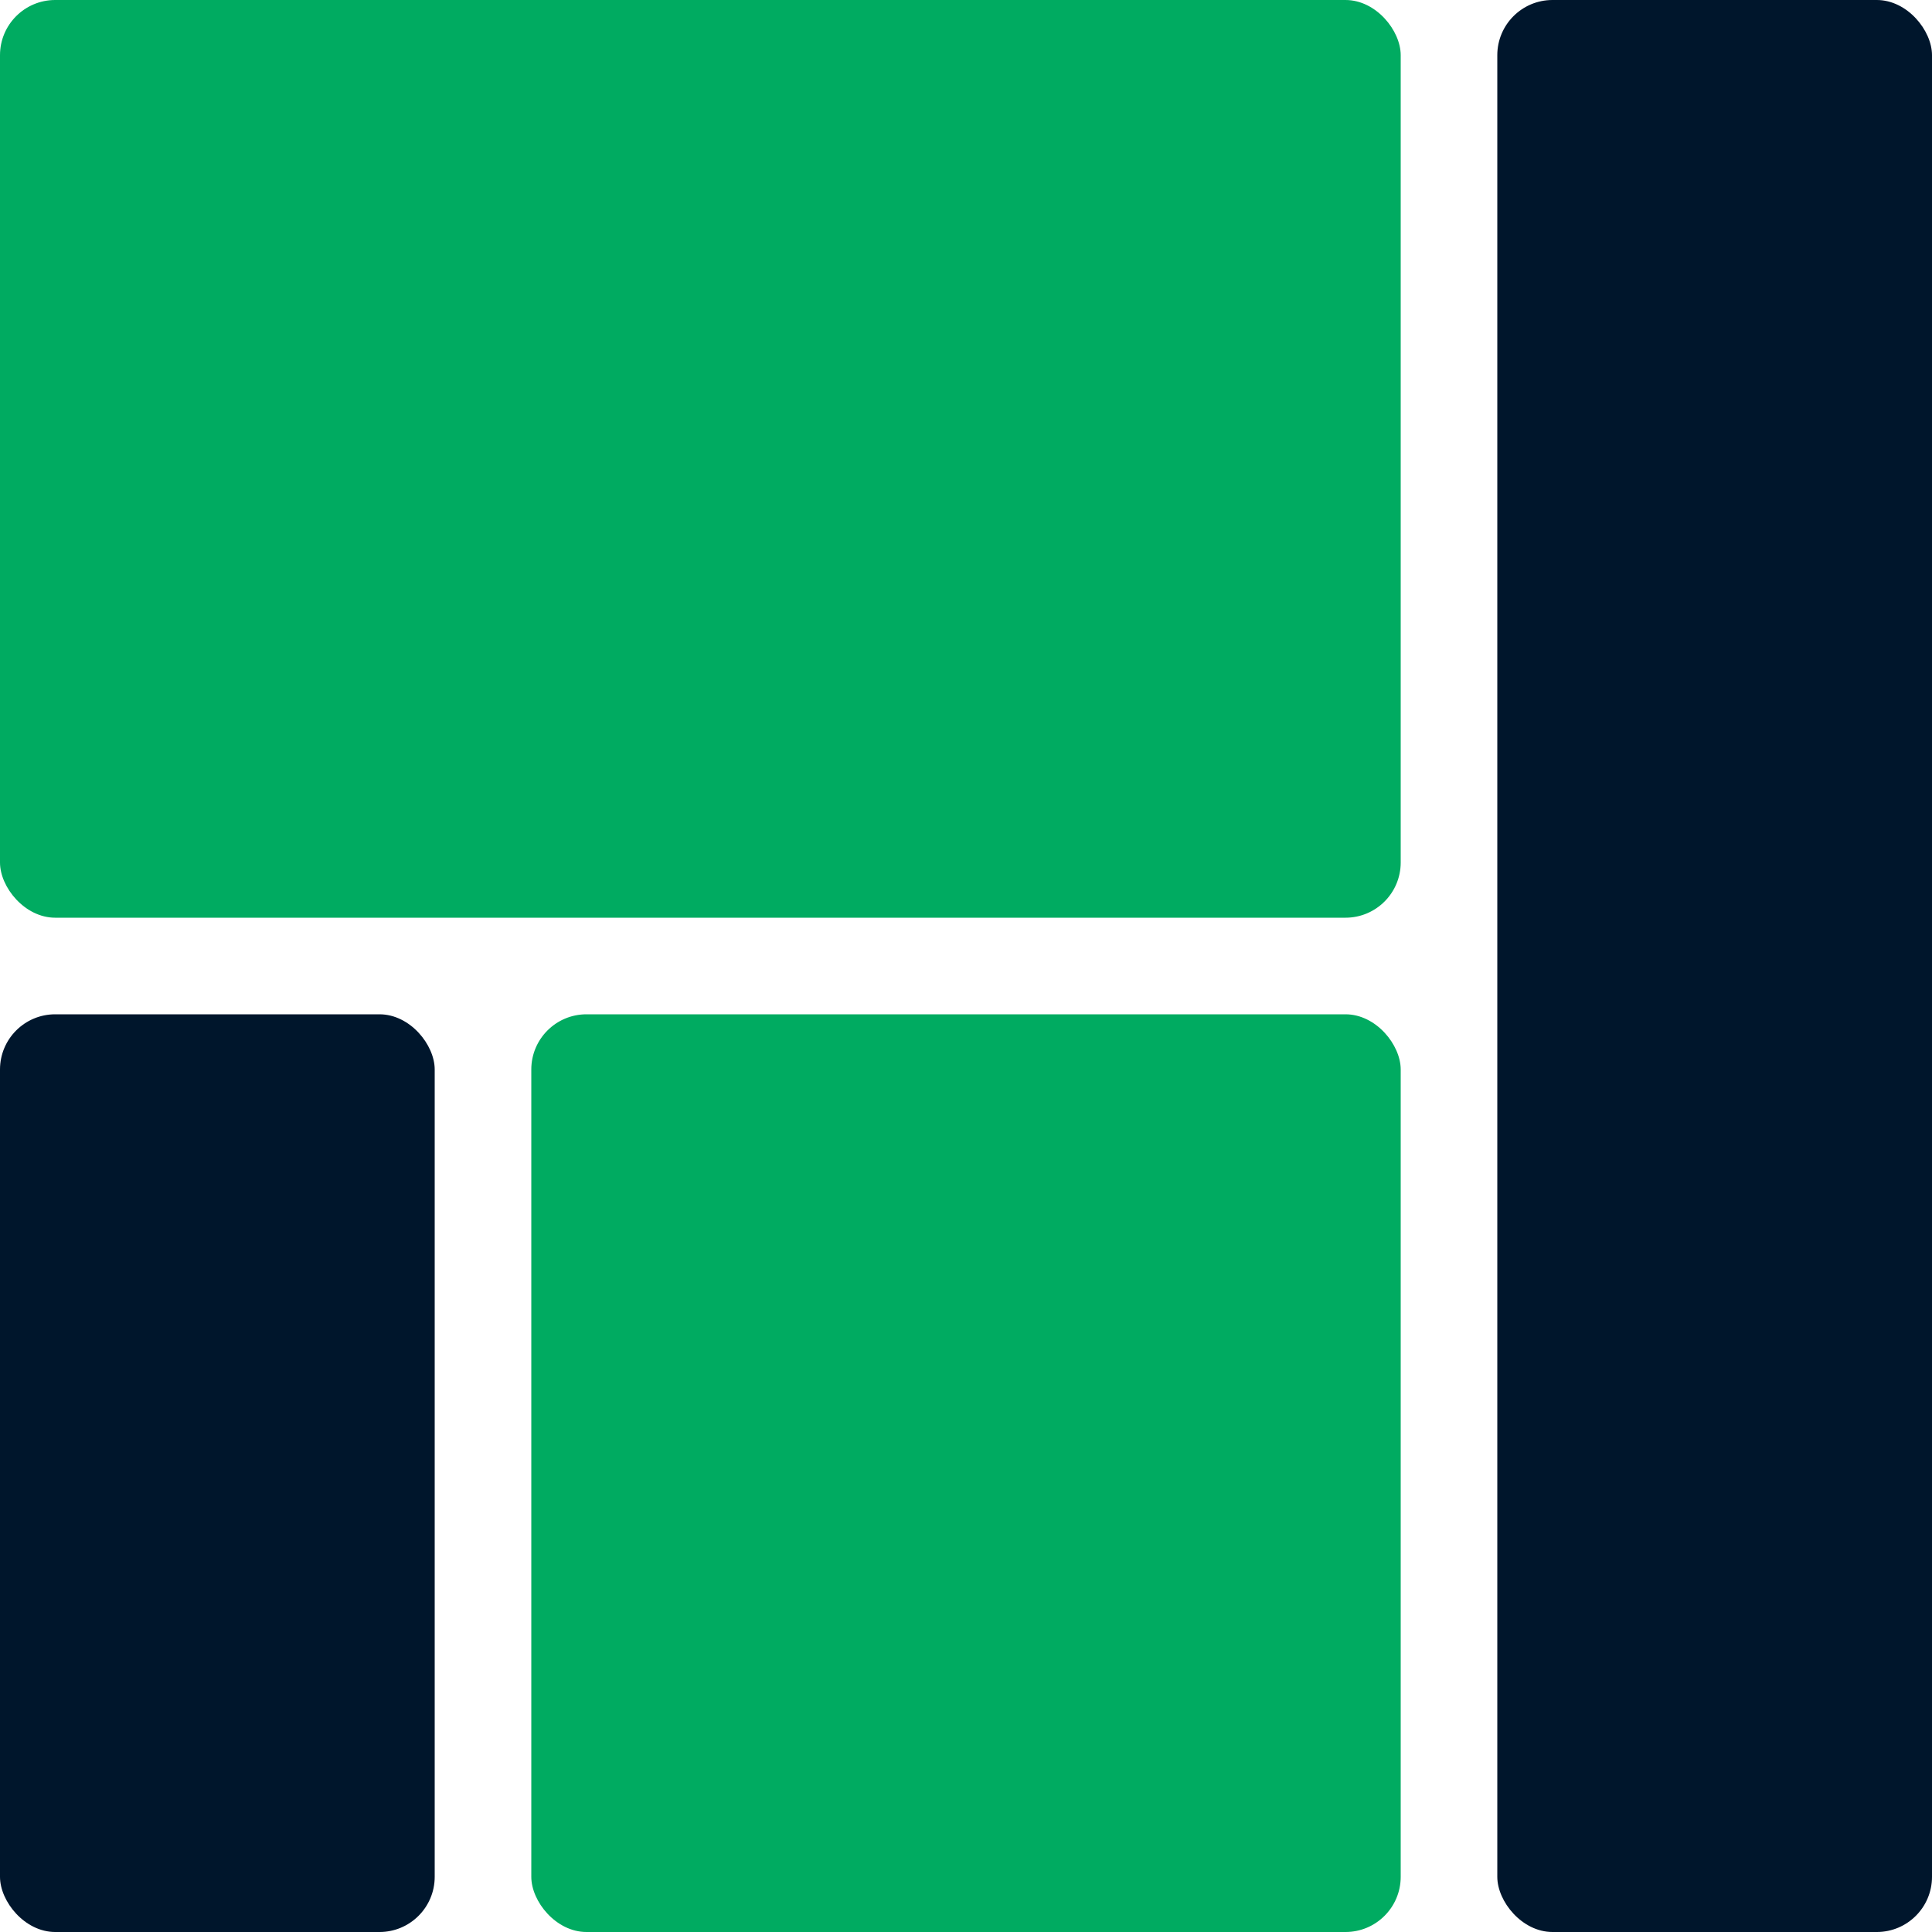 <svg width="280" height="280" viewBox="0 0 280 280" fill="none" xmlns="http://www.w3.org/2000/svg">
<rect width="203" height="133" rx="8" fill="#00AB61"/>
<rect x="217" width="63" height="280" rx="8" fill="#00162C"/>
<rect y="147" width="63" height="133" rx="8" fill="#00162C"/>
<rect x="77" y="147" width="126" height="133" rx="8" fill="#00AB61"/>
</svg>
